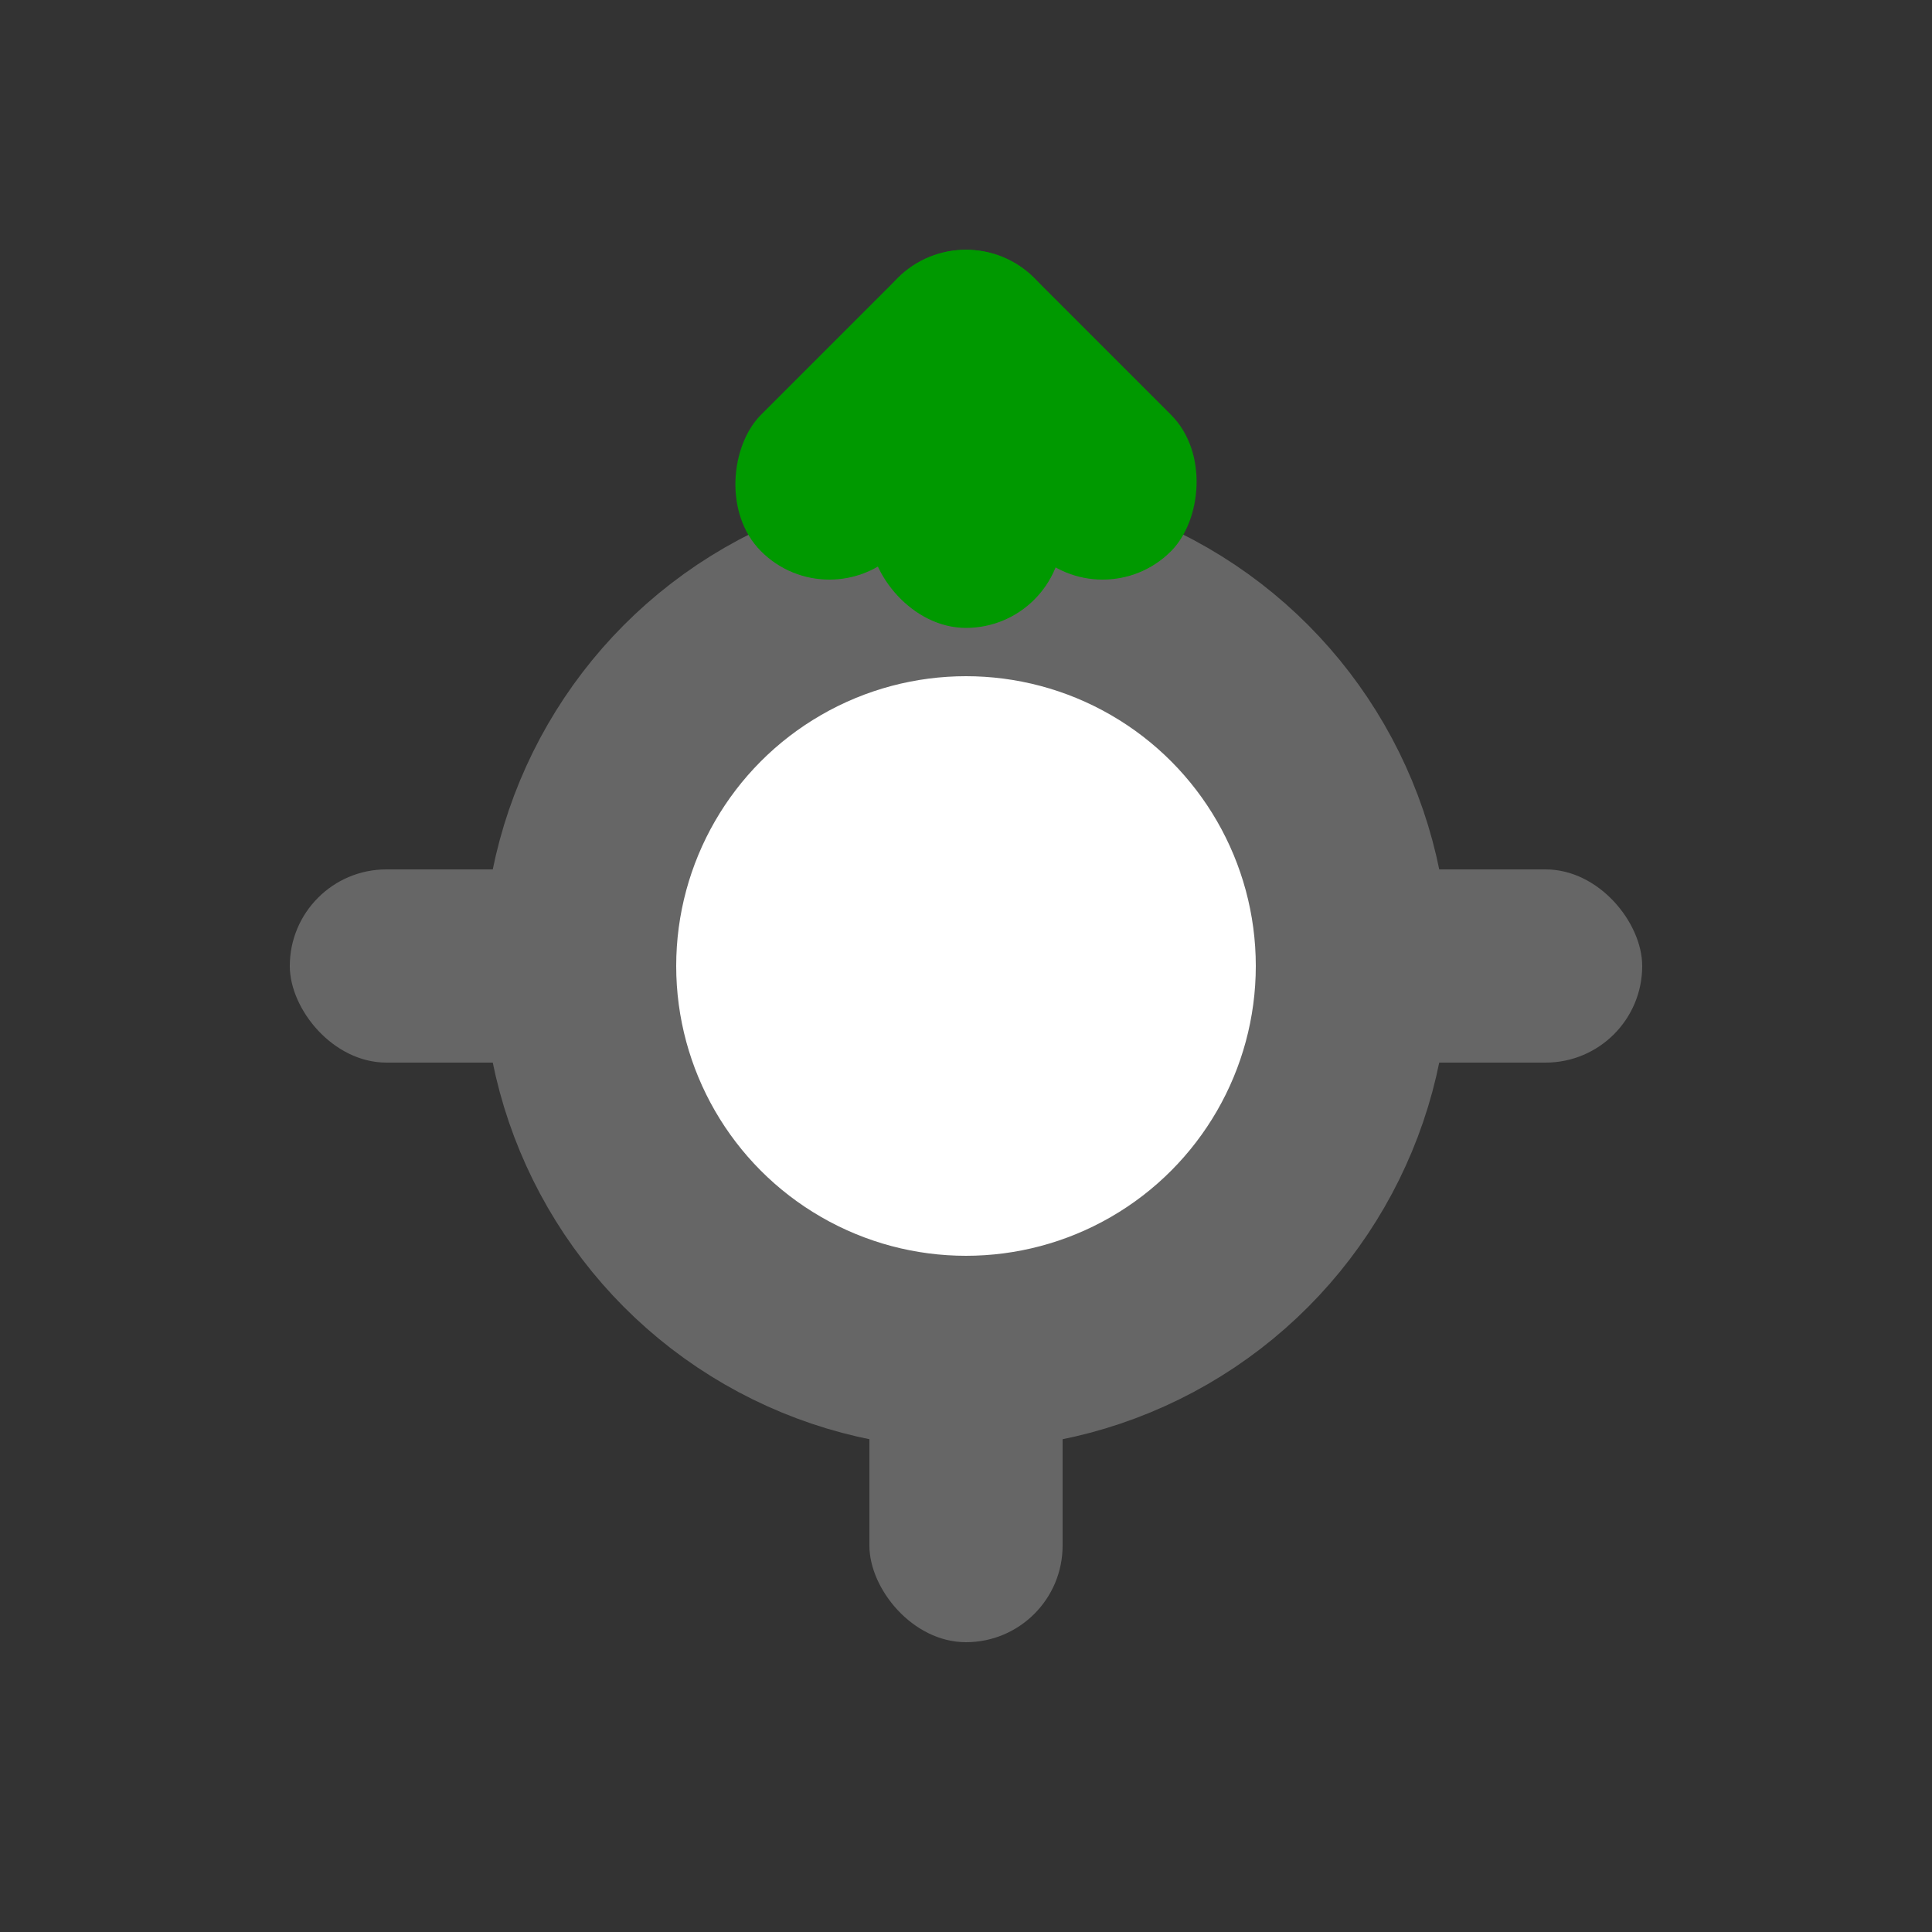 <svg viewBox="0 0 20 20" xmlns="http://www.w3.org/2000/svg">
	<rect x="0" y="0" width="20" height="20" fill="#333333" stroke="none"/>
	<g fill="rgb(102,102,102)">
		<rect width="3.5" height="2" x="3" y="9" rx="1" /> 
		<rect width="3.5" height="2" x="13.5" y="9" rx="1" /> 
		<rect width="2" height="3.5" x="9" y="13.5" rx="1" /> 
	</g>
	<g fill="rgb(255,255,255)" stroke="rgb(102,102,102)" stroke-width="2" >
		<circle cx="10" cy="10" r="4" />
	</g>
	<g fill="rgb(0,153,0)">
		<g transform="rotate(45,10,5)">
			<rect width="4" height="2" x="8" y="3" rx="1" />
			<rect width="2" height="4" x="8" y="3" rx="1" />
		</g>
		<rect width="2" height="3.5" x="9" y="3" rx="1" /> 
	</g>
</svg>